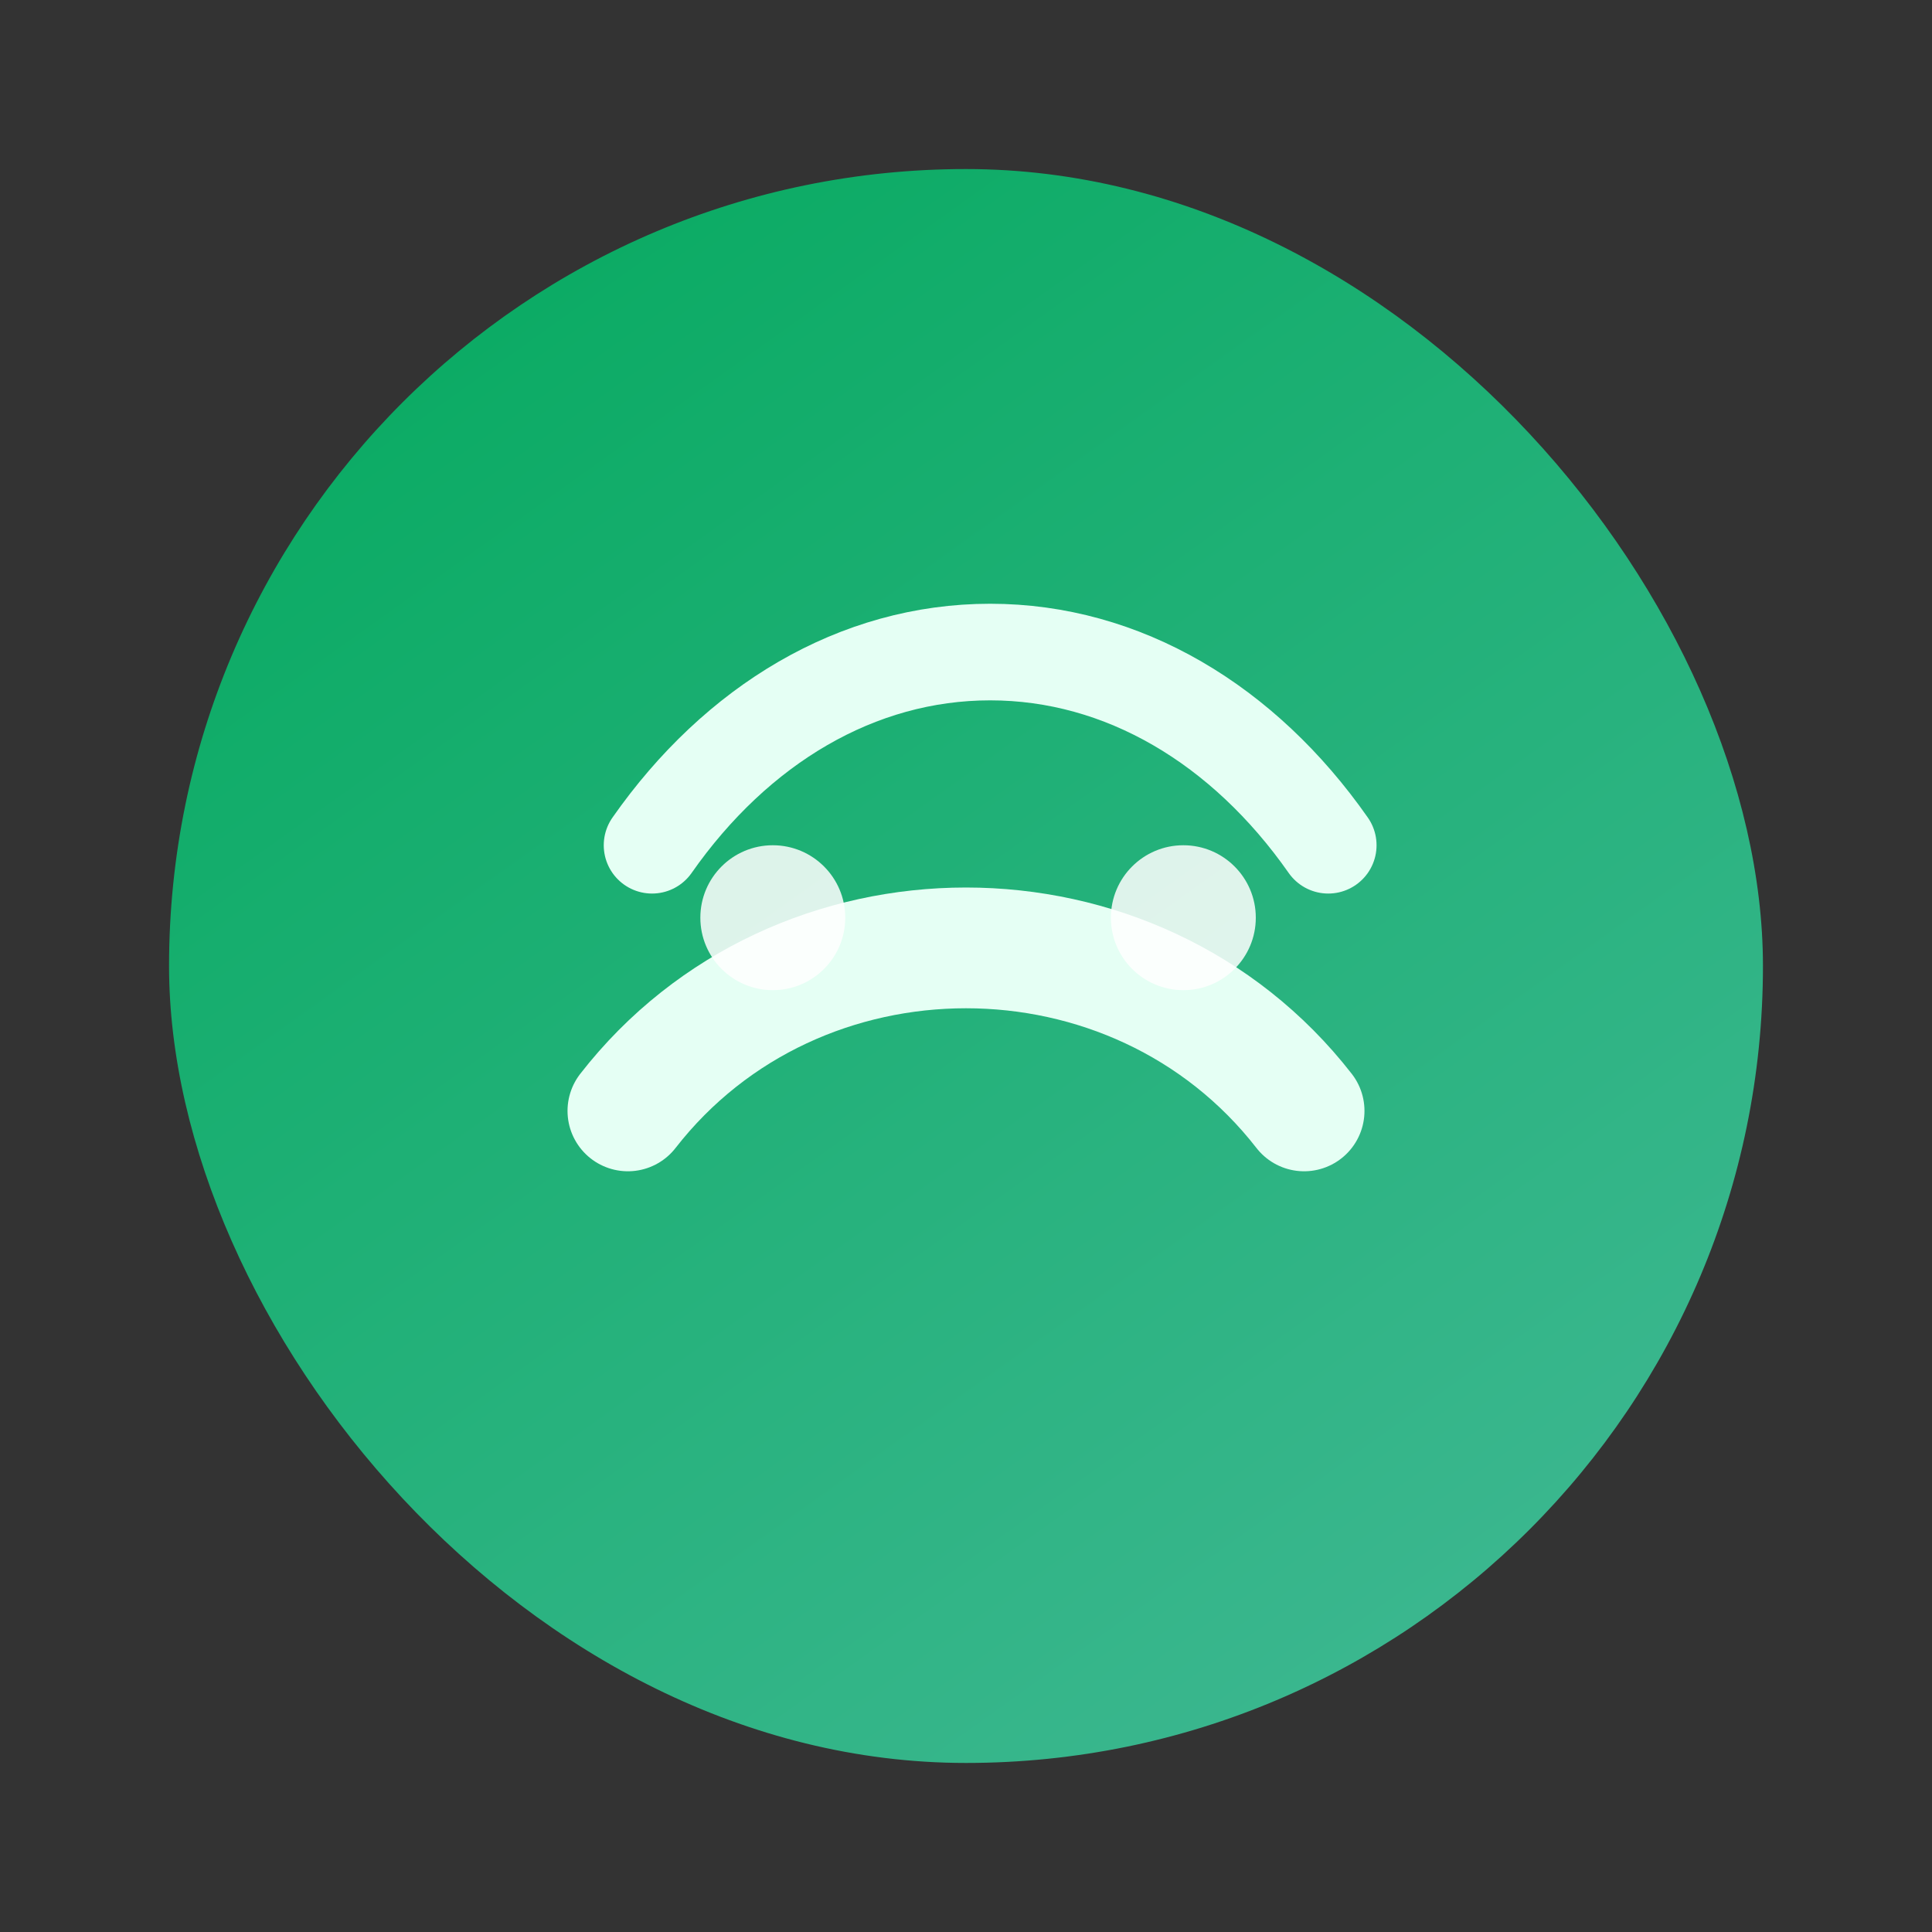 <svg width="160" height="160" viewBox="0 0 160 160" fill="none" xmlns="http://www.w3.org/2000/svg">
  <rect x="0" y="0" width="160" height="160" fill="#333333" stroke="none"/>
  <defs>
    <linearGradient id="avatar6_bg" x1="40" y1="24" x2="120" y2="136" gradientUnits="userSpaceOnUse">
      <stop stop-color="#0BAB64" />
      <stop offset="1" stop-color="#3BB78F" />
    </linearGradient>
  </defs>
  <rect x="14" y="14" width="132" height="132" rx="66" fill="url(#avatar6_bg)" />
  <path d="M52 92C66 74 94 74 108 92" stroke="#E5FFF4" stroke-width="10" stroke-linecap="round" />
  <path d="M54 70C61 60 71 54 82 54C93 54 103 60 110 70" stroke="#E5FFF4" stroke-width="8" stroke-linecap="round" />
  <circle cx="64" cy="76" r="6" fill="#FFFFFF" fill-opacity="0.85" />
  <circle cx="98" cy="76" r="6" fill="#FFFFFF" fill-opacity="0.85" />
</svg>
